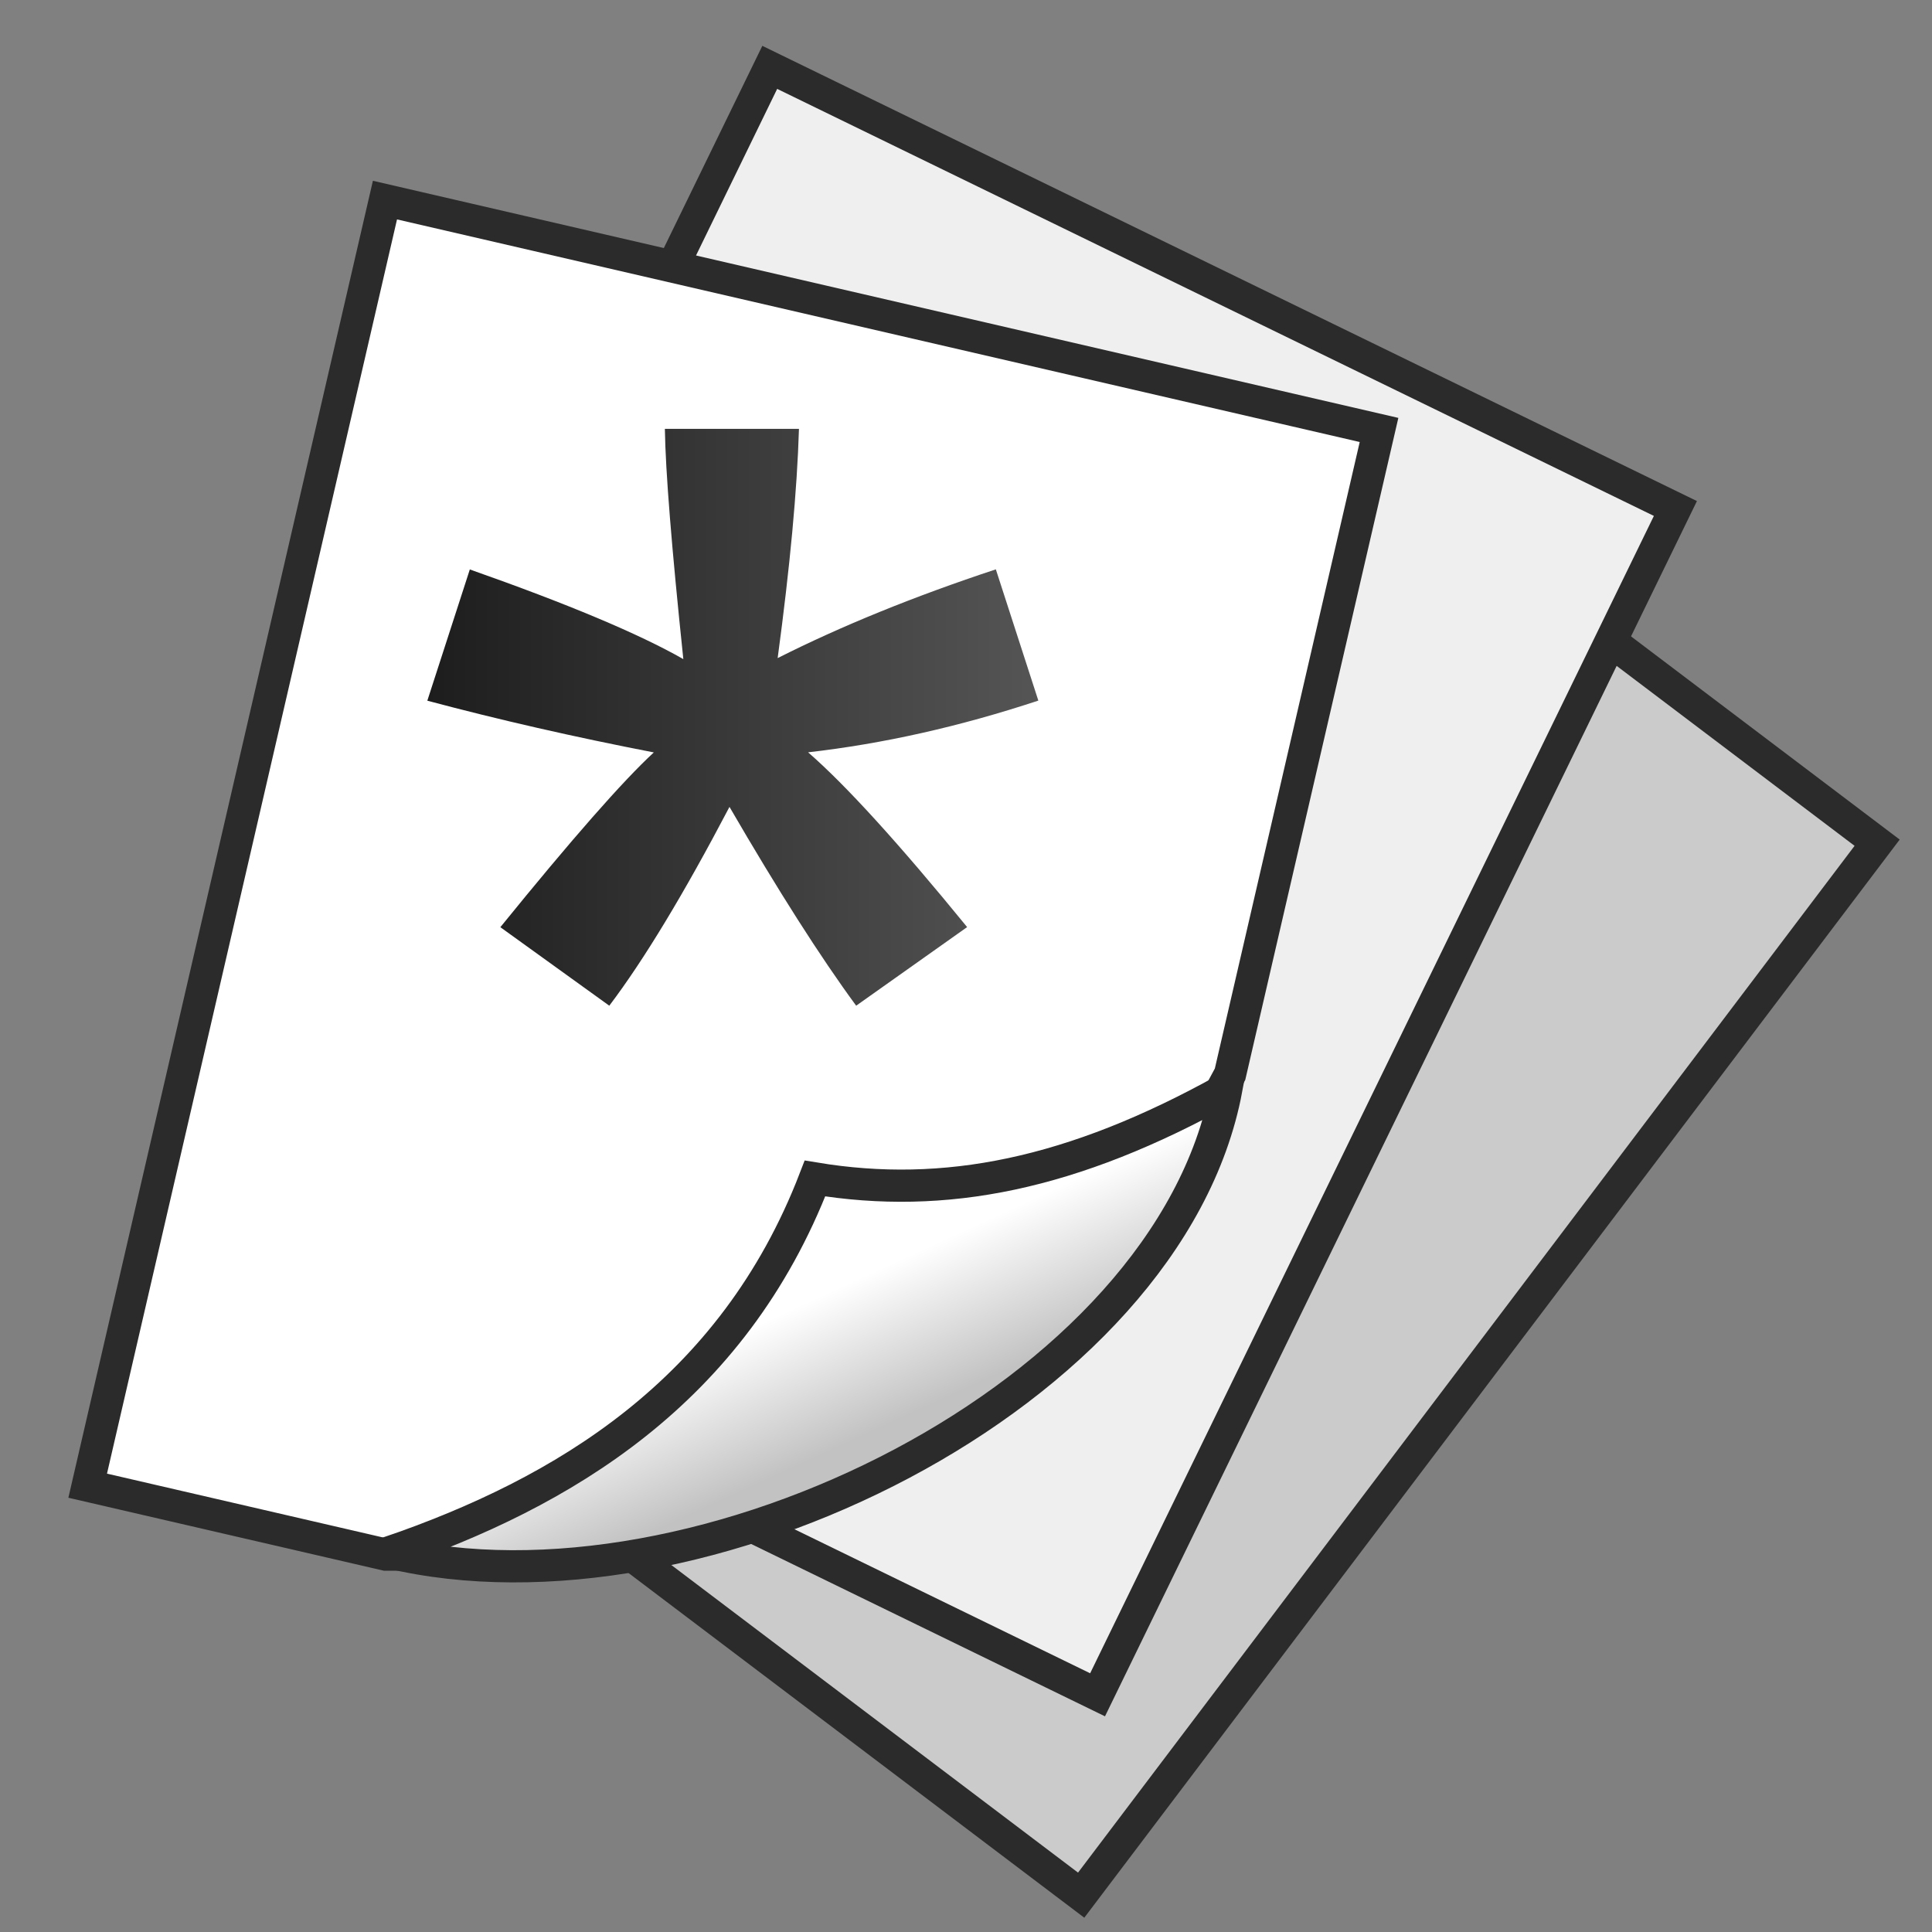 <?xml version="1.0" encoding="UTF-8" standalone="no"?>
<!-- Created with Inkscape (http://www.inkscape.org/) -->

<svg
   xmlns:i="http://ns.adobe.com/AdobeIllustrator/10.0/"
   xmlns:dc="http://purl.org/dc/elements/1.1/"
   xmlns:cc="http://creativecommons.org/ns#"
   xmlns:rdf="http://www.w3.org/1999/02/22-rdf-syntax-ns#"
   xmlns:svg="http://www.w3.org/2000/svg"
   xmlns="http://www.w3.org/2000/svg"
   xmlns:xlink="http://www.w3.org/1999/xlink"
   xmlns:sodipodi="http://sodipodi.sourceforge.net/DTD/sodipodi-0.dtd"
   xmlns:inkscape="http://www.inkscape.org/namespaces/inkscape"
   width="48px"
   height="48px"
   id="svg3412"
   sodipodi:version="0.32"
   inkscape:version="0.92.1 r15371"
   sodipodi:docname="fileglob.svg"
   version="1.1">
  <rect width="100%" height="100%" fill="#808080" stroke="none"/>
  <defs
     id="defs3414">
    <linearGradient
       inkscape:collect="always"
       id="linearGradient10653">
      <stop
         style="stop-color:#1d1d1d;stop-opacity:1;"
         offset="0"
         id="stop10649" />
      <stop
         style="stop-color:#555555;stop-opacity:1"
         offset="1"
         id="stop10651" />
    </linearGradient>
    <linearGradient
       inkscape:collect="always"
       id="linearGradient4621">
      <stop
         style="stop-color:#2e3436;stop-opacity:0.502"
         offset="0"
         id="stop4623" />
      <stop
         style="stop-color:#2e3436;stop-opacity:0;"
         offset="1"
         id="stop4625" />
    </linearGradient>
    <linearGradient
       id="linearGradient4592">
      <stop
         style="stop-color:#647f8e;stop-opacity:1;"
         offset="0"
         id="stop4594" />
      <stop
         style="stop-color:#bac8cf;stop-opacity:1"
         offset="1"
         id="stop4596" />
    </linearGradient>
    <linearGradient
       inkscape:collect="always"
       id="linearGradient4501">
      <stop
         style="stop-color:#d3d7cf;stop-opacity:1"
         offset="0"
         id="stop4503" />
      <stop
         style="stop-color:white;stop-opacity:1"
         offset="1"
         id="stop4505" />
    </linearGradient>
    <linearGradient
       inkscape:collect="always"
       xlink:href="#linearGradient4501"
       id="linearGradient4507"
       x1="23.201"
       y1="3.505"
       x2="22.286"
       y2="32.37"
       gradientUnits="userSpaceOnUse"
       gradientTransform="matrix(1.061,0,0,1.061,46.279,6.201)" />
    <linearGradient
       inkscape:collect="always"
       id="linearGradient4464">
      <stop
         style="stop-color:#2e3436;stop-opacity:1;"
         offset="0"
         id="stop4466" />
      <stop
         style="stop-color:#2e3436;stop-opacity:0;"
         offset="1"
         id="stop4468" />
    </linearGradient>
    <linearGradient
       inkscape:collect="always"
       xlink:href="#linearGradient4464"
       id="linearGradient4470"
       x1="10.276"
       y1="35.035"
       x2="14.832"
       y2="37.582"
       gradientUnits="userSpaceOnUse"
       gradientTransform="matrix(0.709,6.803315e-2,-6.803315e-2,0.709,37.191,14.62)" />
    <linearGradient
       id="linearGradient2911">
      <stop
         style="stop-color:white;stop-opacity:1;"
         offset="0"
         id="stop2913" />
      <stop
         style="stop-color:#8e8e8e;stop-opacity:1;"
         offset="1"
         id="stop2915" />
    </linearGradient>
    <radialGradient
       inkscape:collect="always"
       xlink:href="#linearGradient2911"
       id="radialGradient2917"
       cx="3.299"
       cy="3.416"
       fx="3.299"
       fy="3.416"
       r="2.751"
       gradientUnits="userSpaceOnUse" />
    <linearGradient
       inkscape:collect="always"
       id="linearGradient5099">
      <stop
         style="stop-color:#ef8229;stop-opacity:1"
         offset="0"
         id="stop5101" />
      <stop
         style="stop-color:#c00;stop-opacity:1"
         offset="1"
         id="stop5103" />
    </linearGradient>
    <linearGradient
       inkscape:collect="always"
       xlink:href="#linearGradient7804"
       id="linearGradient7810"
       x1="13.697"
       y1="6.887"
       x2="13.697"
       y2="1.744"
       gradientUnits="userSpaceOnUse"
       gradientTransform="matrix(0.952,0,0,1.113,-1.145,-0.473)" />
    <linearGradient
       id="linearGradient3518">
      <stop
         style="stop-color:#ef2929;stop-opacity:1;"
         offset="0"
         id="stop3520" />
      <stop
         style="stop-color:#f57900;stop-opacity:1"
         offset="1"
         id="stop3522" />
    </linearGradient>
    <linearGradient
       id="linearGradient7804">
      <stop
         style="stop-color:#dfeaa1;stop-opacity:1;"
         offset="0"
         id="stop7806" />
      <stop
         style="stop-color:#9db029;stop-opacity:1;"
         offset="1"
         id="stop7808" />
    </linearGradient>
    <linearGradient
       inkscape:collect="always"
       xlink:href="#linearGradient7804"
       id="linearGradient33185"
       gradientUnits="userSpaceOnUse"
       gradientTransform="matrix(0.625,0,0,0.638,-0.648,2.054657e-2)"
       x1="13.697"
       y1="6.887"
       x2="13.697"
       y2="1.744" />
    <linearGradient
       inkscape:collect="always"
       xlink:href="#linearGradient7804"
       id="linearGradient3514"
       gradientUnits="userSpaceOnUse"
       gradientTransform="matrix(0.625,0,0,0.638,20.28,22.163)"
       x1="13.697"
       y1="6.887"
       x2="13.697"
       y2="1.744" />
    <linearGradient
       inkscape:collect="always"
       xlink:href="#linearGradient7804"
       id="linearGradient4028"
       gradientUnits="userSpaceOnUse"
       gradientTransform="matrix(1.01,0,0,1.181,23.479,7.845)"
       x1="13.697"
       y1="6.887"
       x2="13.697"
       y2="1.744" />
    <linearGradient
       inkscape:collect="always"
       xlink:href="#linearGradient7804"
       id="linearGradient5064"
       gradientUnits="userSpaceOnUse"
       gradientTransform="matrix(0.56,0,0,0.655,23.172,24.092)"
       x1="13.697"
       y1="6.887"
       x2="13.697"
       y2="1.744" />
    <linearGradient
       inkscape:collect="always"
       xlink:href="#linearGradient5099"
       id="linearGradient5105"
       x1="10.786"
       y1="26.156"
       x2="14.803"
       y2="44.442"
       gradientUnits="userSpaceOnUse"
       gradientTransform="translate(-24,24.952)" />
    <radialGradient
       inkscape:collect="always"
       xlink:href="#linearGradient2911"
       id="radialGradient4574"
       gradientUnits="userSpaceOnUse"
       cx="3.299"
       cy="3.416"
       fx="3.299"
       fy="3.416"
       r="2.751" />
    <radialGradient
       inkscape:collect="always"
       xlink:href="#linearGradient2911"
       id="radialGradient4578"
       gradientUnits="userSpaceOnUse"
       cx="3.299"
       cy="3.416"
       fx="3.299"
       fy="3.416"
       r="2.751" />
    <radialGradient
       inkscape:collect="always"
       xlink:href="#linearGradient2911"
       id="radialGradient4582"
       gradientUnits="userSpaceOnUse"
       cx="3.299"
       cy="3.416"
       fx="3.299"
       fy="3.416"
       r="2.751" />
    <linearGradient
       inkscape:collect="always"
       xlink:href="#linearGradient4592"
       id="linearGradient4598"
       x1="12.286"
       y1="17.143"
       x2="26.714"
       y2="32.429"
       gradientUnits="userSpaceOnUse" />
    <linearGradient
       inkscape:collect="always"
       xlink:href="#linearGradient4501"
       id="linearGradient4606"
       gradientUnits="userSpaceOnUse"
       gradientTransform="matrix(1.061,0,0,1.061,46.279,6.201)"
       x1="23.201"
       y1="3.505"
       x2="22.286"
       y2="32.37" />
    <linearGradient
       inkscape:collect="always"
       xlink:href="#linearGradient5099"
       id="linearGradient4612"
       gradientUnits="userSpaceOnUse"
       gradientTransform="translate(-24,24.952)"
       x1="10.786"
       y1="26.156"
       x2="14.803"
       y2="44.442" />
    <linearGradient
       inkscape:collect="always"
       xlink:href="#linearGradient4621"
       id="linearGradient4627"
       x1="22.714"
       y1="29.143"
       x2="26.143"
       y2="36.571"
       gradientUnits="userSpaceOnUse"
       gradientTransform="matrix(0.961,-0.276,0.276,0.961,-9.136,6.757)" />
    <linearGradient
       id="linearGradient3821">
      <stop
         id="stop3823"
         offset="0"
         style="stop-color:#8f8f8f;stop-opacity:1;" />
      <stop
         id="stop3825"
         offset="1"
         style="stop-color:#ffffff;stop-opacity:1;" />
    </linearGradient>
    <linearGradient
       id="linearGradient3813"
       inkscape:collect="always">
      <stop
         id="stop3815"
         offset="0"
         style="stop-color:#ffffff;stop-opacity:1;" />
      <stop
         id="stop3817"
         offset="1"
         style="stop-color:#c2c2c2;stop-opacity:1" />
    </linearGradient>
    <inkscape:perspective
       id="perspective3293"
       inkscape:persp3d-origin="24 : 16 : 1"
       inkscape:vp_z="48 : 24 : 1"
       inkscape:vp_y="0 : 1000 : 0"
       inkscape:vp_x="0 : 24 : 1"
       sodipodi:type="inkscape:persp3d" />
    <linearGradient
       gradientUnits="userSpaceOnUse"
       y2="34.286"
       x2="35.343"
       y1="30.667"
       x1="32.552"
       id="linearGradient3819"
       xlink:href="#linearGradient3813"
       inkscape:collect="always"
       gradientTransform="matrix(0.788,0,0,0.788,57.806,-1.782)" />
    <linearGradient
       inkscape:collect="always"
       xlink:href="#linearGradient10653"
       id="linearGradient10655"
       x1="-99.489"
       y1="7.569"
       x2="-93.464"
       y2="7.569"
       gradientUnits="userSpaceOnUse" />
  </defs>
  <sodipodi:namedview
     id="base"
     pagecolor="#ffffff"
     bordercolor="#666666"
     borderopacity="1.0"
     inkscape:pageopacity="0.0"
     inkscape:pageshadow="2"
     inkscape:zoom="14"
     inkscape:cx="-30.254286"
     inkscape:cy="12.210181"
     inkscape:current-layer="layer1"
     showgrid="true"
     inkscape:grid-bbox="false"
     inkscape:document-units="px"
     inkscape:window-width="3840"
     inkscape:window-height="2050"
     inkscape:window-x="3348"
     inkscape:window-y="-12"
     inkscape:window-maximized="1" />
  <g
     id="layer1"
     inkscape:label="Layer 1"
     inkscape:groupmode="layer">
    <path
       style="fill:none;stroke:#2d3335;stroke-width:0.849"
       id="path4121"
       i:knockout="Off"
       d="" />
    <rect
       style="display:inline;overflow:visible;visibility:visible;opacity:1;fill:#cbcbcb;fill-opacity:1;fill-rule:evenodd;stroke:#2b2b2b;stroke-width:0.8;stroke-linecap:round;stroke-linejoin:miter;stroke-miterlimit:4;stroke-dasharray:none;stroke-dashoffset:2.6;stroke-opacity:1;marker:none;marker-start:none;marker-mid:none;marker-end:none;enable-background:accumulate"
       id="rect3295"
       width="25.028"
       height="32.784"
       x="24.798"
       y="-11.433"
       transform="rotate(37.1)" />
    <rect
       transform="rotate(25.97)"
       y="-6.87"
       x="17.926"
       height="32.784"
       width="25.028"
       id="rect4546"
       style="display:inline;overflow:visible;visibility:visible;opacity:1;fill:#efefef;fill-opacity:1;fill-rule:evenodd;stroke:#2b2b2b;stroke-width:0.8;stroke-linecap:round;stroke-linejoin:miter;stroke-miterlimit:4;stroke-dasharray:none;stroke-dashoffset:2.6;stroke-opacity:1;marker:none;marker-start:none;marker-mid:none;marker-end:none;enable-background:accumulate" />
    <g
       id="g4544"
       transform="rotate(13.02,11.712,-244.446)">
      <path
         sodipodi:nodetypes="cccccc"
         id="rect3806"
         d="M 65.811,-0.957 H 91.16 V 15.472 c -3.346,12.642 -10.479,14.682 -17.742,16.354 h -7.607 z"
         style="display:inline;overflow:visible;visibility:visible;fill:#ffffff;fill-opacity:1;fill-rule:evenodd;stroke:#2b2b2b;stroke-width:0.8;stroke-linecap:round;stroke-linejoin:miter;stroke-miterlimit:4;stroke-dasharray:none;stroke-dashoffset:2.6;stroke-opacity:1;marker:none;marker-start:none;marker-mid:none;marker-end:none;enable-background:accumulate"
         inkscape:connector-curvature="0" />
      <path
         sodipodi:nodetypes="cccc"
         id="path3809"
         d="m 73.486,31.752 c 3.847,-2.403 7.414,-5.789 8.21,-11.433 3.25,-0.207 6.207,-1.529 9.457,-4.471 0.323,7.756 -9.776,15.966 -17.667,15.904 z"
         style="fill:url(#linearGradient3819);fill-opacity:1;fill-rule:evenodd;stroke:#2b2b2b;stroke-width:0.8;stroke-linecap:butt;stroke-linejoin:miter;stroke-miterlimit:4;stroke-dasharray:none;stroke-opacity:1"
         inkscape:connector-curvature="0" />
    </g>
    <g
       aria-label="*"
       transform="matrix(2.52,0,0,2.52,261.329,-1.252)"
       style="font-style:normal;font-weight:normal;font-size:18.667px;line-height:1.25;font-family:sans-serif;letter-spacing:0px;word-spacing:0px;fill:url(#linearGradient10655);fill-opacity:1;stroke:none"
       id="flowRoot6786">
      <path
         d="m -99.489,7.405 0.419,-1.294 q 1.449,0.51 2.105,0.884 -0.173,-1.65 -0.182,-2.27 h 1.322 q -0.027,0.902 -0.21,2.26 0.939,-0.474 2.151,-0.875 l 0.419,1.294 q -1.158,0.383 -2.27,0.51 0.556,0.483 1.568,1.723 l -1.094,0.775 q -0.529,-0.72 -1.249,-1.96 -0.674,1.285 -1.185,1.96 L -98.769,9.638 q 1.057,-1.303 1.513,-1.723 -1.176,-0.228 -2.233,-0.51 z"
         style="font-style:normal;font-variant:normal;font-weight:normal;font-stretch:normal;font-family:Arial;-inkscape-font-specification:Arial;fill:url(#linearGradient10655);fill-opacity:1"
         id="path6794"
         inkscape:connector-curvature="0" />
    </g>
  </g>
</svg>
